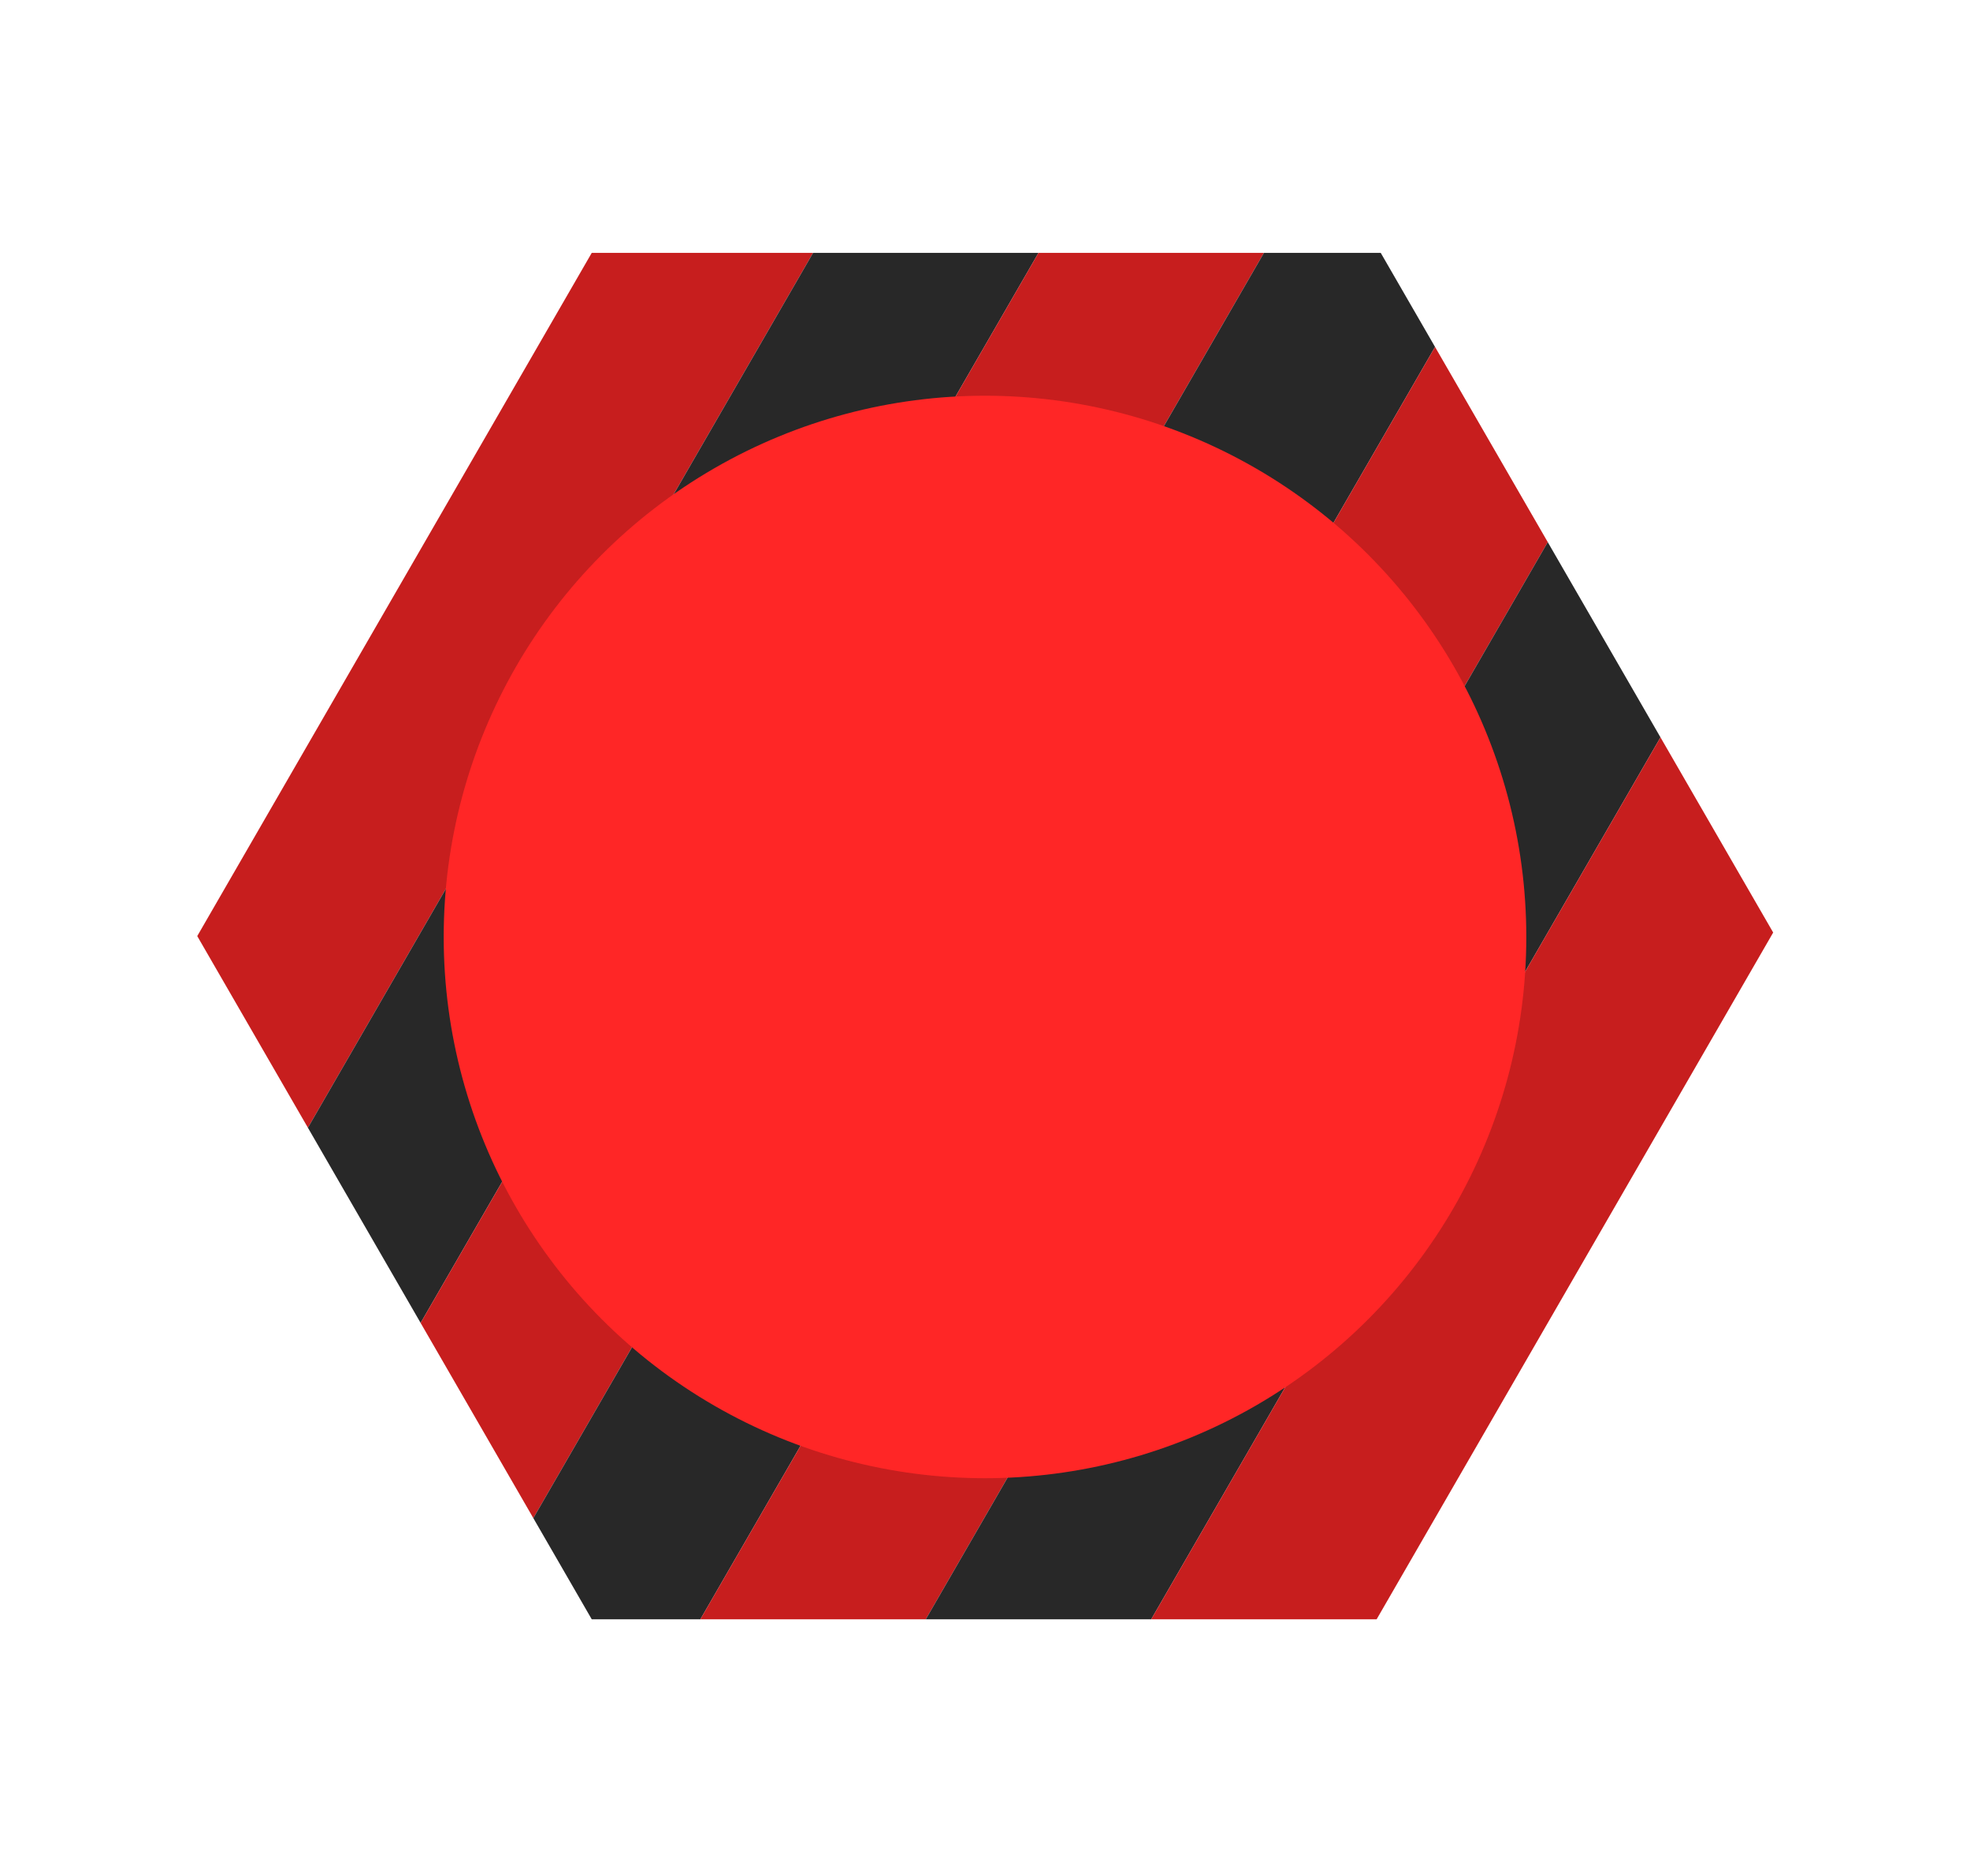 <svg width="1110" height="1057" viewBox="0 0 1110 1057" fill="none" xmlns="http://www.w3.org/2000/svg">
<path fill-rule="evenodd" clip-rule="evenodd" d="M458.127 142.5L173.494 635.5L111.14 527.5L333.42 142.5L458.127 142.5Z" fill="#C71E1E"/>
<path fill-rule="evenodd" clip-rule="evenodd" d="M173.494 635.5L458.128 142.5L585.145 142.5L237.002 745.5L173.494 635.5Z" fill="#282828"/>
<path fill-rule="evenodd" clip-rule="evenodd" d="M237.002 745.5L585.144 142.5L712.161 142.5L300.511 855.5L237.002 745.5Z" fill="#C71E1E"/>
<path fill-rule="evenodd" clip-rule="evenodd" d="M300.511 855.5L712.162 142.5L777.979 142.5L808.579 195.5L394.619 912.5L333.42 912.5L300.511 855.5Z" fill="#282828"/>
<path fill-rule="evenodd" clip-rule="evenodd" d="M394.619 912.5L808.579 195.5L872.088 305.5L521.636 912.5L394.619 912.5Z" fill="#C71E1E"/>
<path fill-rule="evenodd" clip-rule="evenodd" d="M648.653 912.5L521.636 912.5L872.087 305.5L935.595 415.5L648.653 912.5Z" fill="#282828"/>
<path fill-rule="evenodd" clip-rule="evenodd" d="M775.67 912.5L648.653 912.5L935.596 415.5L999.104 525.5L775.67 912.5Z" fill="#C71E1E"/>
<circle cx="555" cy="528" r="305" fill="#FF2626"/>
</svg>
